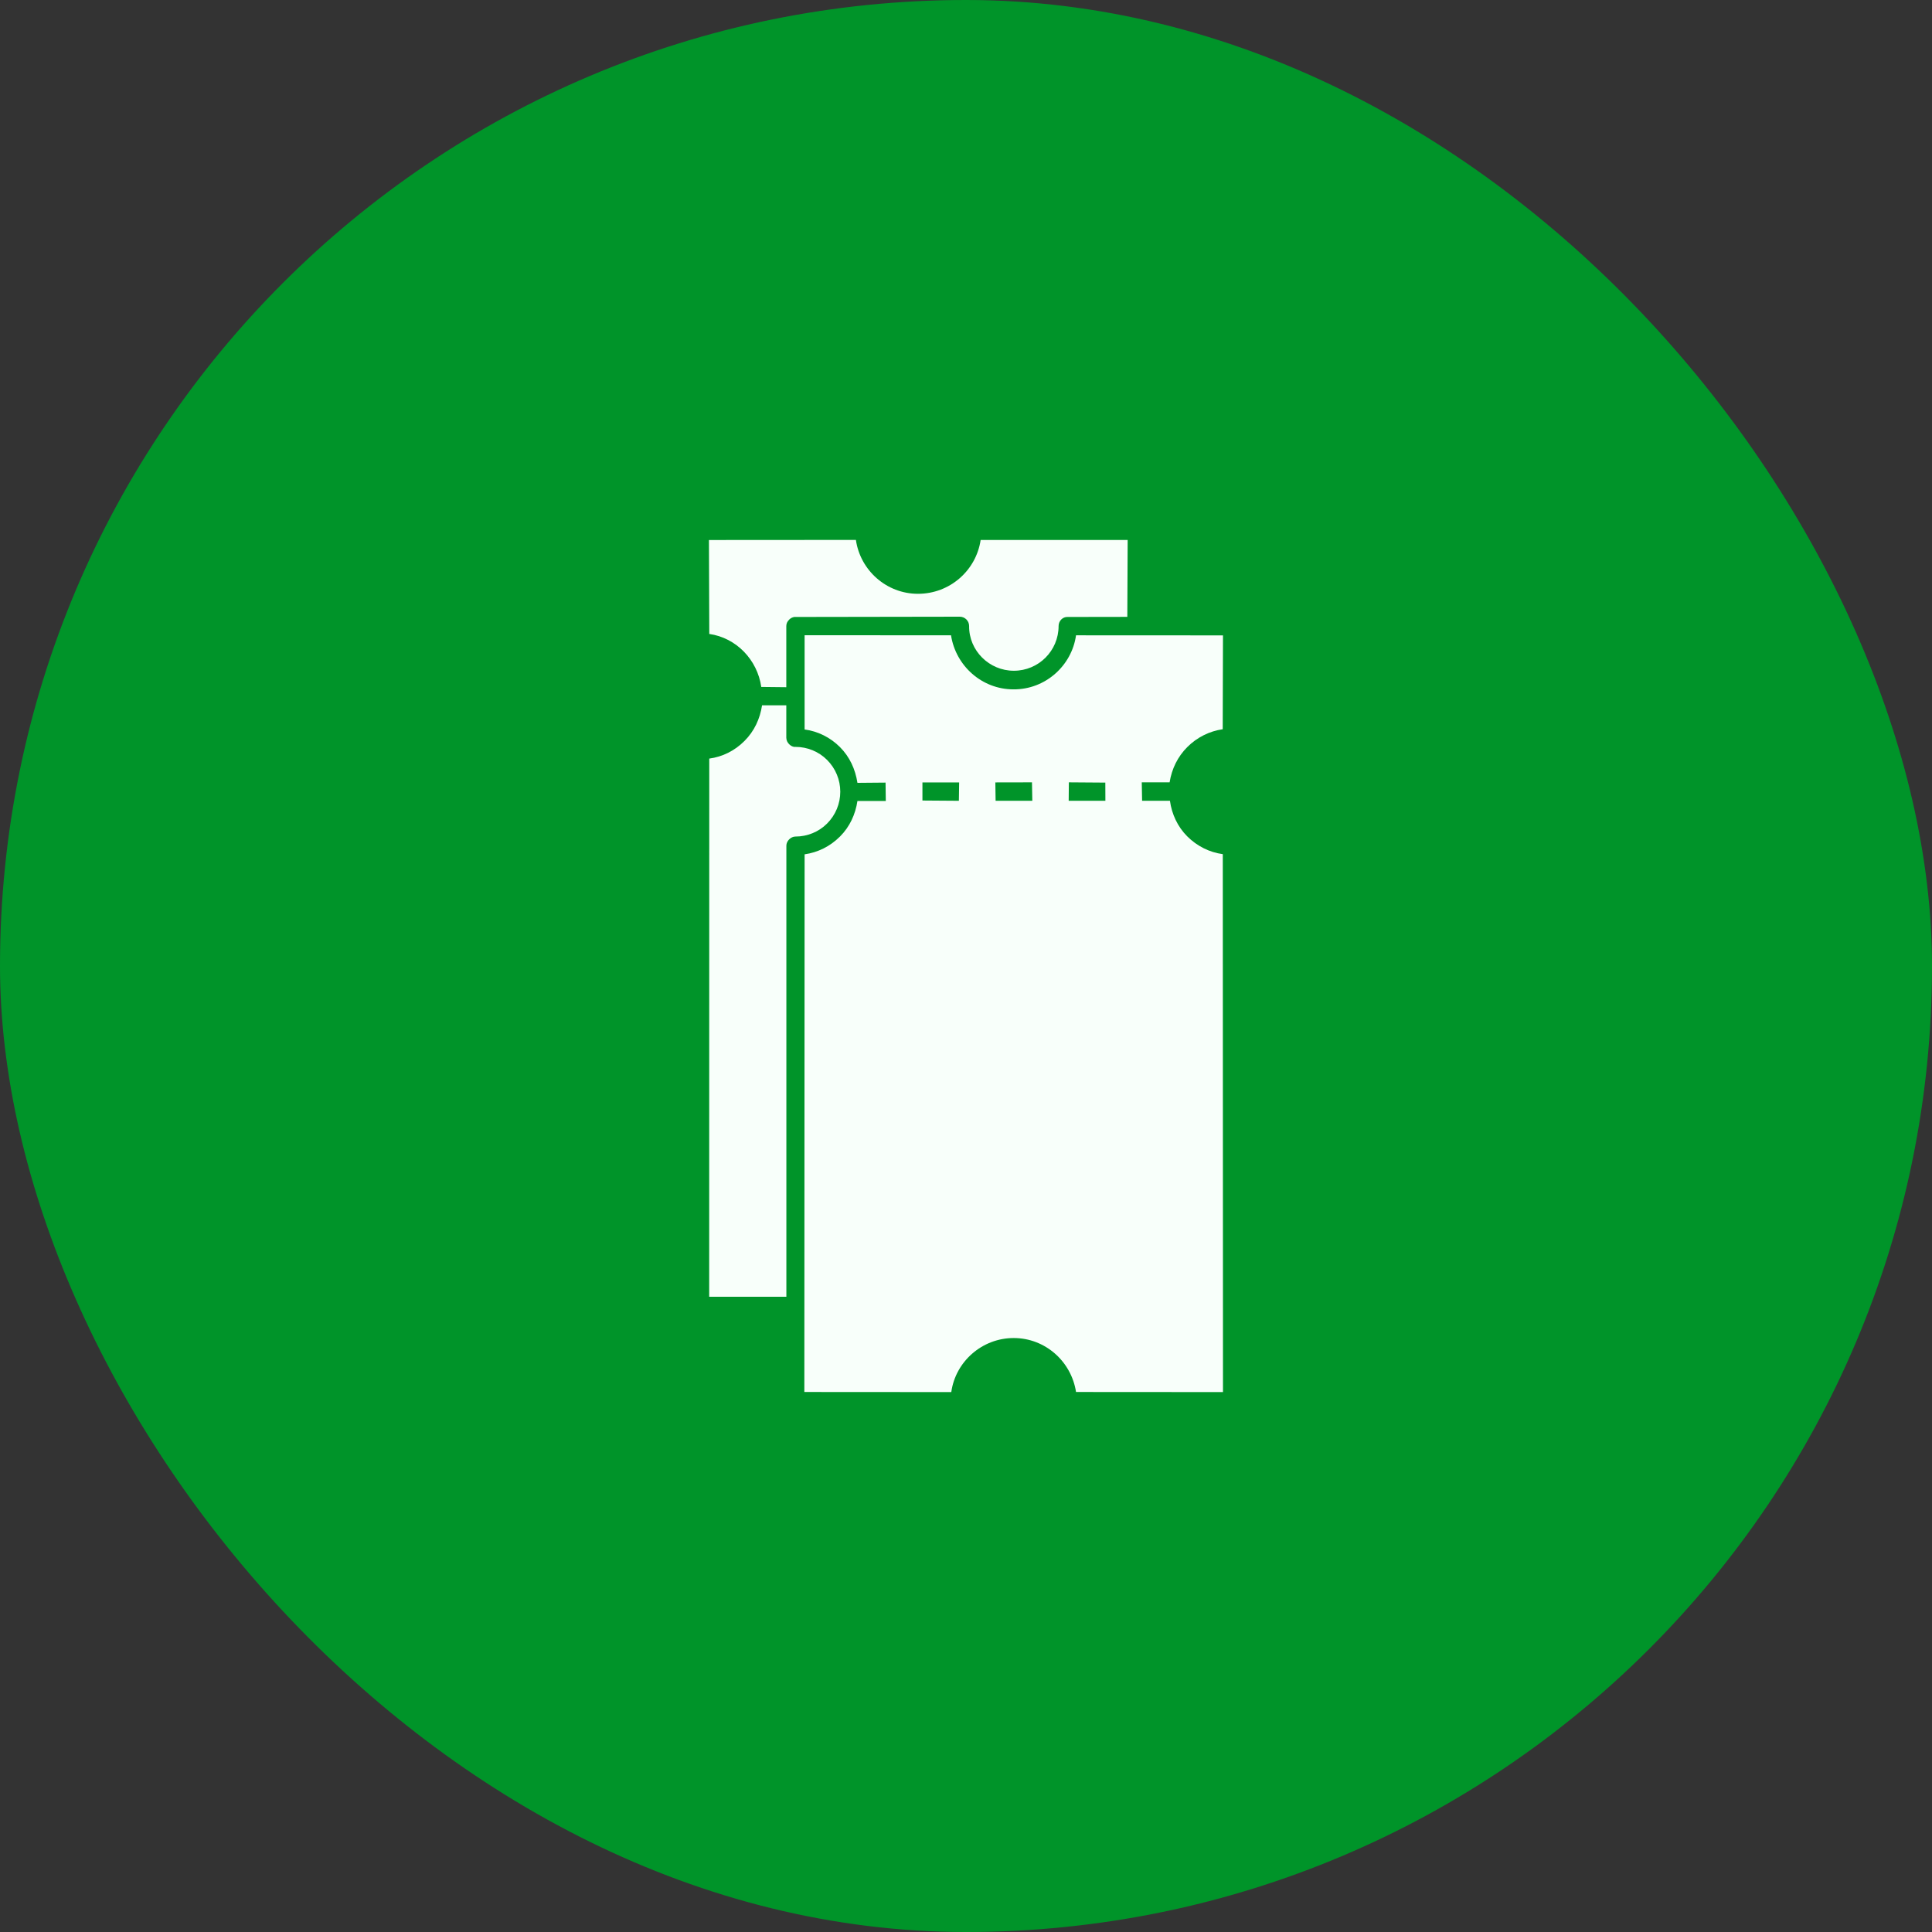 <svg width="80" height="80" viewBox="0 0 80 80" fill="none" xmlns="http://www.w3.org/2000/svg">
<rect x="0" y="0" width="80" height="80" fill="#333333" stroke="none"/>
<rect width="80" height="80" rx="40" fill="#009429"/>
<path fill-rule="evenodd" clip-rule="evenodd" d="M38.011 24.588C36.703 24.588 35.621 23.612 35.441 22.357L29.356 22.361L29.37 26.25C30.494 26.412 31.36 27.321 31.523 28.445L32.559 28.456L32.559 25.925C32.559 25.819 32.601 25.734 32.679 25.656C32.743 25.592 32.838 25.539 32.937 25.547L39.743 25.536C39.955 25.536 40.129 25.709 40.129 25.921C40.118 26.936 40.956 27.774 41.981 27.774C43.007 27.774 43.834 26.947 43.834 25.921C43.834 25.709 44.007 25.536 44.209 25.547L46.68 25.543L46.694 22.36L40.606 22.36C40.422 23.612 39.34 24.588 38.011 24.588L38.011 24.588ZM32.559 29.205L31.555 29.205C31.47 29.764 31.233 30.277 30.826 30.683C30.419 31.09 29.918 31.337 29.369 31.412L29.366 53.697L32.562 53.697L32.562 35.015C32.562 34.824 32.746 34.64 32.937 34.64C33.432 34.64 33.903 34.446 34.246 34.103C34.599 33.749 34.794 33.279 34.794 32.784C34.794 32.288 34.599 31.818 34.246 31.465C33.903 31.122 33.432 30.927 32.937 30.927C32.842 30.938 32.746 30.885 32.679 30.818C32.605 30.744 32.563 30.659 32.559 30.549L32.559 29.205ZM39.38 26.307C39.575 27.569 40.657 28.545 41.965 28.545L41.964 28.545C43.283 28.555 44.379 27.566 44.556 26.307L50.641 26.31L50.63 30.196C50.085 30.274 49.569 30.528 49.163 30.935C48.763 31.334 48.519 31.84 48.431 32.395L47.278 32.395L47.292 33.159L48.445 33.159C48.519 33.707 48.763 34.234 49.159 34.63C49.569 35.04 50.085 35.294 50.633 35.369L50.641 57.643L44.556 57.639C44.362 56.377 43.283 55.405 41.975 55.405C40.667 55.405 39.564 56.381 39.391 57.643L33.306 57.639L33.317 35.376C33.868 35.298 34.377 35.043 34.773 34.647L34.784 34.637C35.184 34.237 35.42 33.725 35.505 33.166L36.679 33.166L36.669 32.406L35.505 32.416C35.417 31.854 35.187 31.341 34.777 30.931C34.381 30.535 33.861 30.277 33.317 30.206L33.317 26.303L39.38 26.307ZM38.196 33.148L39.705 33.159L39.716 32.399L38.196 32.399L38.196 33.148ZM41.226 33.159H42.746L42.732 32.395L41.215 32.398L41.226 33.159ZM44.252 33.159H45.772L45.769 32.406L44.259 32.395L44.252 33.159Z" fill="#F8FFFA"/>
</svg>
